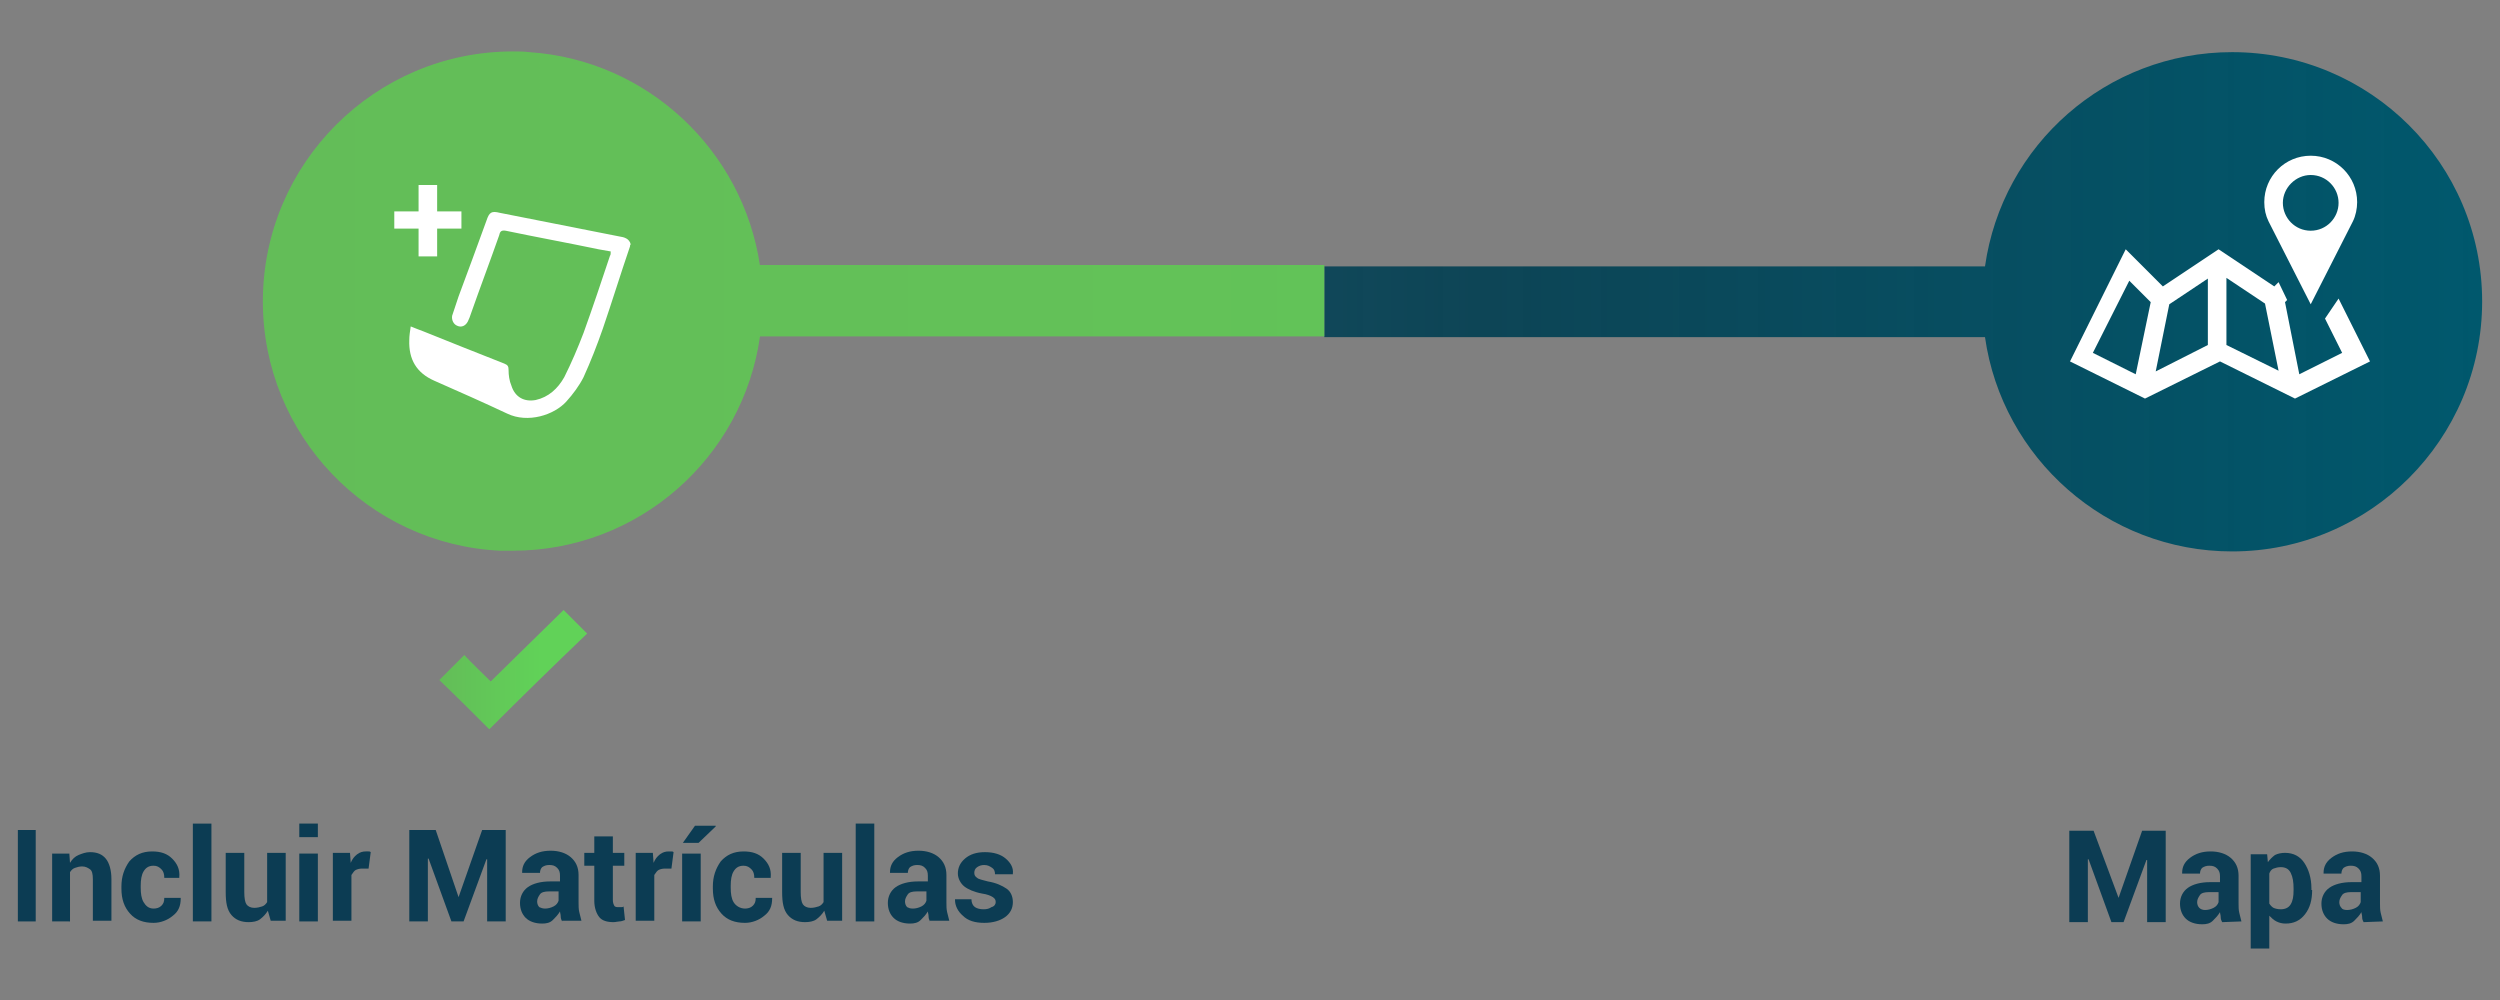 <?xml version="1.0" encoding="utf-8"?>
<!-- Generator: Adobe Illustrator 22.1.0, SVG Export Plug-In . SVG Version: 6.00 Build 0)  -->
<svg version="1.1" id="Camada_1" xmlns="http://www.w3.org/2000/svg" xmlns:xlink="http://www.w3.org/1999/xlink" x="0px" y="0px"
	 viewBox="0 0 350 140" style="enable-background:new 0 0 350 140;" xml:space="preserve">
<rect x="0" y="0" width="350" height="140" fill="#808080" stroke="none"/>
<style type="text/css">
	.st0{fill:url(#SVGID_1_);}
	.st1{fill:#FFFFFF;}
	.st2{fill:#0C3C53;}
	.st3{fill:url(#SVGID_2_);}
	.st4{fill:url(#SVGID_3_);}
</style>
<g>
	
		<linearGradient id="SVGID_1_" gradientUnits="userSpaceOnUse" x1="36.824" y1="100.3" x2="347.524" y2="100.3" gradientTransform="matrix(1 0 0 -1 0 142.5)">
		<stop  offset="8.667234e-02" style="stop-color:#25586D"/>
		<stop  offset="0.55" style="stop-color:#003E51;stop-opacity:0.9"/>
		<stop  offset="1" style="stop-color:#00586D"/>
	</linearGradient>
	<path class="st0" d="M312.5,7.3c-17.6,0-32.2,13-34.6,30h-92.5h0v9.9h0h15.9h76.6c2.4,16.9,17,30,34.6,30c19.3,0,35-15.7,35-35
		S331.8,7.3,312.5,7.3z"/>
	<g>
		<path class="st1" d="M323.5,21.8c-3.6,0-6.5,2.9-6.5,6.5c0,1,0.2,1.9,0.6,2.7l5.9,11.6l5.9-11.6c0.4-0.8,0.6-1.8,0.6-2.7
			C330,24.7,327.1,21.8,323.5,21.8z M323.5,32.3c-2.2,0-3.9-1.8-3.9-3.9s1.8-3.9,3.9-3.9c2.2,0,3.9,1.8,3.9,3.9
			S325.7,32.3,323.5,32.3z M325.5,44.6l2.4,4.8l-6,3l-2-10.1l0.3-0.3l0,0l-1.2-2.5l-0.6,0.6l-7.8-5.2l-7.8,5.2l-5.2-5.2l-7.8,15.7
			l10.5,5.2l10.5-5.2l10.5,5.2l10.5-5.2l-4.4-8.8L325.5,44.6z M299,52.4l-6-3l5.1-10.1l2.7,2.7l0.3,0.3L299,52.4z M309.1,48.3
			l-7.3,3.7l1.9-9.4l0.3-0.2l5.1-3.4V48.3z M311.7,48.3v-9.4l5.1,3.4l0.3,0.2l1.9,9.4L311.7,48.3z"/>
	</g>
	<g>
		<g>
			<path class="st2" d="M296.6,125.7L296.6,125.7l3.3-9.4h3.3v12.8h-2.6v-8.7h-0.1l-3.2,8.7h-1.7l-3.2-8.8h-0.1v8.8h-2.6v-12.8h3.4
				L296.6,125.7z"/>
			<path class="st2" d="M311.1,129.1c-0.1-0.2-0.2-0.4-0.2-0.7s-0.1-0.5-0.1-0.7c-0.3,0.5-0.6,0.8-1,1.2s-0.9,0.5-1.5,0.5
				c-1,0-1.8-0.3-2.3-0.8s-0.8-1.2-0.8-2.1s0.4-1.7,1.1-2.2s1.8-0.8,3.1-0.8h1.4v-0.8c0-0.5-0.1-0.8-0.4-1.1s-0.6-0.4-1.1-0.4
				c-0.4,0-0.7,0.1-1,0.3c-0.2,0.2-0.3,0.5-0.3,0.8h-2.5v-0.1c0-0.8,0.3-1.5,1.1-2.1s1.7-0.9,2.9-0.9c1.1,0,2.1,0.3,2.8,0.9
				s1.1,1.4,1.1,2.5v3.9c0,0.4,0,0.9,0.1,1.3c0.1,0.4,0.2,0.8,0.3,1.2L311.1,129.1L311.1,129.1z M308.7,127.4c0.4,0,0.8-0.1,1.2-0.3
				s0.6-0.5,0.7-0.8v-1.4h-1.4c-0.5,0-1,0.1-1.2,0.4s-0.4,0.6-0.4,1c0,0.3,0.1,0.6,0.3,0.8C308.1,127.3,308.4,127.4,308.7,127.4z"/>
			<path class="st2" d="M323.7,124.6c0,1.4-0.3,2.5-1,3.4s-1.6,1.3-2.7,1.3c-0.5,0-0.9-0.1-1.3-0.3s-0.7-0.5-1-0.8v4.6h-2.6v-13.2
				h2.3l0.1,1.1c0.3-0.4,0.6-0.7,1-1c0.4-0.2,0.9-0.3,1.4-0.3c1.2,0,2.1,0.5,2.7,1.4s1,2.1,1,3.6v0.2H323.7z M321.1,124.4
				c0-0.9-0.1-1.6-0.4-2.2s-0.8-0.8-1.4-0.8c-0.4,0-0.7,0.1-1,0.2s-0.5,0.4-0.6,0.7v4.2c0.2,0.3,0.4,0.5,0.6,0.6s0.6,0.2,1,0.2
				c0.6,0,1.1-0.2,1.4-0.7s0.4-1.1,0.4-2V124.4z"/>
			<path class="st2" d="M330.9,129.1c-0.1-0.2-0.2-0.4-0.2-0.7s-0.1-0.5-0.1-0.7c-0.3,0.5-0.6,0.8-1,1.2s-0.9,0.5-1.5,0.5
				c-1,0-1.8-0.3-2.3-0.8s-0.8-1.2-0.8-2.1s0.4-1.7,1.1-2.2s1.8-0.8,3.1-0.8h1.4v-0.8c0-0.5-0.1-0.8-0.4-1.1s-0.6-0.4-1.1-0.4
				c-0.4,0-0.7,0.1-1,0.3c-0.2,0.2-0.3,0.5-0.3,0.8h-2.5v-0.1c0-0.8,0.3-1.5,1.1-2.1s1.7-0.9,2.9-0.9c1.1,0,2.1,0.3,2.8,0.9
				s1.1,1.4,1.1,2.5v3.9c0,0.4,0,0.9,0.1,1.3c0.1,0.4,0.2,0.8,0.3,1.2L330.9,129.1L330.9,129.1z M328.6,127.4c0.4,0,0.8-0.1,1.2-0.3
				s0.6-0.5,0.7-0.8v-1.4h-1.4c-0.5,0-1,0.1-1.2,0.4s-0.4,0.6-0.4,1c0,0.3,0.1,0.6,0.3,0.8C327.9,127.3,328.2,127.4,328.6,127.4z"/>
		</g>
	</g>
	<g>
		<path class="st2" d="M5,129H2.5v-12.8H5V129z"/>
		<path class="st2" d="M9.7,119.4l0.1,1.4c0.3-0.5,0.7-0.9,1.2-1.1s1-0.4,1.6-0.4c1,0,1.7,0.3,2.2,0.9s0.8,1.6,0.8,2.9v5.8h-2.6
			v-5.8c0-0.7-0.1-1.2-0.4-1.4s-0.6-0.4-1.1-0.4c-0.4,0-0.7,0.1-1,0.2s-0.5,0.3-0.7,0.6v6.9H7.3v-9.5H9.7z"/>
		<path class="st2" d="M21.5,127.2c0.4,0,0.8-0.1,1.1-0.4s0.4-0.6,0.4-1.1h2.3l0,0.1c0,1-0.3,1.8-1.1,2.4c-0.7,0.6-1.7,1-2.7,1
			c-1.4,0-2.5-0.4-3.3-1.3s-1.2-2-1.2-3.5v-0.3c0-1.4,0.4-2.5,1.1-3.5c0.8-0.9,1.8-1.4,3.2-1.4c1.2,0,2.1,0.3,2.8,1s1.1,1.5,1,2.6
			l0,0.1H23c0-0.5-0.1-0.9-0.4-1.2c-0.3-0.3-0.6-0.5-1.1-0.5c-0.7,0-1.1,0.3-1.4,0.8s-0.4,1.2-0.4,2v0.3c0,0.8,0.1,1.5,0.4,2
			S20.8,127.2,21.5,127.2z"/>
		<path class="st2" d="M29.5,129H27v-13.7h2.6V129z"/>
		<path class="st2" d="M37.5,127.5c-0.3,0.5-0.7,0.9-1.1,1.2s-1,0.4-1.6,0.4c-1,0-1.8-0.3-2.4-1c-0.6-0.7-0.8-1.7-0.8-3.2v-5.5h2.6
			v5.5c0,0.8,0.1,1.4,0.3,1.7c0.2,0.3,0.6,0.5,1.1,0.5c0.4,0,0.8-0.1,1.1-0.2c0.3-0.1,0.5-0.3,0.7-0.6v-6.9h2.6v9.5h-2.1L37.5,127.5
			z"/>
		<path class="st2" d="M44.5,117.2h-2.6v-1.9h2.6V117.2z M44.5,129h-2.6v-9.5h2.6V129z"/>
		<path class="st2" d="M51.6,121.6l-0.9,0c-0.4,0-0.7,0.1-0.9,0.2s-0.4,0.4-0.6,0.7v6.4h-2.6v-9.5H49l0.1,1.4
			c0.2-0.5,0.5-0.9,0.9-1.2c0.4-0.3,0.8-0.4,1.2-0.4c0.1,0,0.2,0,0.4,0c0.1,0,0.2,0,0.3,0.1L51.6,121.6z"/>
		<path class="st2" d="M64.2,125.6L64.2,125.6l3.3-9.4h3.3V129h-2.6v-8.7l-0.1,0l-3.2,8.7h-1.7l-3.2-8.8l-0.1,0v8.8h-2.6v-12.8H61
			L64.2,125.6z"/>
		<path class="st2" d="M78.7,129c-0.1-0.2-0.2-0.4-0.2-0.7s-0.1-0.5-0.1-0.7c-0.3,0.5-0.6,0.8-1,1.2s-0.9,0.5-1.5,0.5
			c-1,0-1.8-0.3-2.3-0.8s-0.8-1.2-0.8-2.1c0-0.9,0.4-1.7,1.1-2.2c0.7-0.5,1.8-0.8,3.1-0.8h1.4v-0.8c0-0.5-0.1-0.8-0.4-1.1
			s-0.6-0.4-1.1-0.4c-0.4,0-0.7,0.1-1,0.3c-0.2,0.2-0.3,0.5-0.3,0.8h-2.5l0-0.1c0-0.8,0.3-1.5,1.1-2.1s1.7-0.9,2.9-0.9
			c1.1,0,2.1,0.3,2.8,0.9s1.1,1.4,1.1,2.5v3.9c0,0.4,0,0.9,0.1,1.3s0.2,0.8,0.3,1.2H78.7z M76.3,127.2c0.4,0,0.8-0.1,1.2-0.3
			s0.6-0.5,0.7-0.8v-1.3h-1.4c-0.5,0-1,0.1-1.2,0.4s-0.4,0.6-0.4,1c0,0.3,0.1,0.6,0.3,0.8C75.7,127.1,76,127.2,76.3,127.2z"/>
		<path class="st2" d="M85.8,117.1v2.3h1.6v1.8h-1.6v4.8c0,0.4,0.1,0.6,0.2,0.8s0.4,0.2,0.6,0.2c0.1,0,0.3,0,0.4,0
			c0.1,0,0.2,0,0.3-0.1l0.2,1.9c-0.3,0.1-0.5,0.2-0.8,0.2c-0.2,0-0.5,0.1-0.8,0.1c-0.9,0-1.6-0.2-2-0.7s-0.7-1.3-0.7-2.3v-4.9h-1.4
			v-1.8h1.4v-2.3H85.8z"/>
		<path class="st2" d="M94,121.6l-0.9,0c-0.4,0-0.7,0.1-0.9,0.2s-0.4,0.4-0.6,0.7v6.4H89v-9.5h2.4l0.1,1.4c0.2-0.5,0.5-0.9,0.9-1.2
			c0.4-0.3,0.8-0.4,1.2-0.4c0.1,0,0.2,0,0.4,0c0.1,0,0.2,0,0.3,0.1L94,121.6z"/>
		<path class="st2" d="M98.1,129h-2.6v-9.5h2.6V129z M97.3,115.6h2.9l0,0.1l-2.4,2.3h-2.2L97.3,115.6z"/>
		<path class="st2" d="M104.3,127.2c0.4,0,0.8-0.1,1.1-0.4s0.4-0.6,0.4-1.1h2.3l0,0.1c0,1-0.3,1.8-1.1,2.4c-0.7,0.6-1.7,1-2.7,1
			c-1.4,0-2.5-0.4-3.3-1.3s-1.2-2-1.2-3.5v-0.3c0-1.4,0.4-2.5,1.1-3.5c0.8-0.9,1.8-1.4,3.2-1.4c1.2,0,2.1,0.3,2.8,1s1.1,1.5,1,2.6
			l0,0.1h-2.3c0-0.5-0.1-0.9-0.4-1.2c-0.3-0.3-0.6-0.5-1.1-0.5c-0.7,0-1.1,0.3-1.4,0.8s-0.4,1.2-0.4,2v0.3c0,0.8,0.1,1.5,0.4,2
			S103.6,127.2,104.3,127.2z"/>
		<path class="st2" d="M115.4,127.5c-0.3,0.5-0.7,0.9-1.1,1.2s-1,0.4-1.6,0.4c-1,0-1.8-0.3-2.4-1s-0.8-1.7-0.8-3.2v-5.5h2.6v5.5
			c0,0.8,0.1,1.4,0.3,1.7c0.2,0.3,0.6,0.5,1.1,0.5c0.4,0,0.8-0.1,1.1-0.2c0.3-0.1,0.5-0.3,0.7-0.6v-6.9h2.6v9.5h-2.1L115.4,127.5z"
			/>
		<path class="st2" d="M122.4,129h-2.6v-13.7h2.6V129z"/>
		<path class="st2" d="M130.2,129c-0.1-0.2-0.2-0.4-0.2-0.7s-0.1-0.5-0.1-0.7c-0.3,0.5-0.6,0.8-1,1.2s-0.9,0.5-1.5,0.5
			c-1,0-1.8-0.3-2.3-0.8s-0.8-1.2-0.8-2.1c0-0.9,0.4-1.7,1.1-2.2c0.7-0.5,1.8-0.8,3.1-0.8h1.4v-0.8c0-0.5-0.1-0.8-0.4-1.1
			s-0.6-0.4-1.1-0.4c-0.4,0-0.7,0.1-1,0.3c-0.2,0.2-0.3,0.5-0.3,0.8h-2.5l0-0.1c0-0.8,0.3-1.5,1.1-2.1s1.7-0.9,2.9-0.9
			c1.1,0,2.1,0.3,2.8,0.9s1.1,1.4,1.1,2.5v3.9c0,0.4,0,0.9,0.1,1.3s0.2,0.8,0.3,1.2H130.2z M127.8,127.2c0.4,0,0.8-0.1,1.2-0.3
			s0.6-0.5,0.7-0.8v-1.3h-1.4c-0.5,0-1,0.1-1.2,0.4s-0.4,0.6-0.4,1c0,0.3,0.1,0.6,0.3,0.8C127.2,127.1,127.4,127.2,127.8,127.2z"/>
		<path class="st2" d="M139.4,126.3c0-0.3-0.1-0.5-0.4-0.7c-0.3-0.2-0.8-0.4-1.5-0.5c-1.1-0.2-2-0.6-2.5-1s-0.9-1.1-0.9-1.8
			c0-0.8,0.3-1.5,1-2.1s1.6-0.9,2.8-0.9c1.2,0,2.2,0.3,2.9,0.9s1.1,1.3,1,2.1l0,0.1h-2.5c0-0.4-0.1-0.7-0.4-0.9s-0.6-0.4-1.1-0.4
			c-0.4,0-0.7,0.1-1,0.3s-0.4,0.5-0.4,0.8c0,0.3,0.1,0.5,0.4,0.7c0.2,0.2,0.8,0.3,1.5,0.5c1.2,0.2,2,0.6,2.6,1s0.9,1.1,0.9,1.9
			c0,0.9-0.4,1.6-1.1,2.1s-1.7,0.8-2.9,0.8c-1.3,0-2.3-0.3-3-1c-0.7-0.6-1.1-1.4-1.1-2.2l0-0.1h2.3c0,0.5,0.2,0.9,0.5,1.1
			s0.7,0.3,1.2,0.3c0.5,0,0.8-0.1,1.1-0.3C139.2,126.9,139.4,126.6,139.4,126.3z"/>
	</g>
	<linearGradient id="SVGID_2_" gradientUnits="userSpaceOnUse" x1="36.81" y1="42.206" x2="825.81" y2="42.206">
		<stop  offset="0" style="stop-color:#63BD58"/>
		<stop  offset="0.687" style="stop-color:#61D258"/>
	</linearGradient>
	<path class="st3" d="M106.4,37.2C106.4,37.2,106.4,37.2,106.4,37.2L106.4,37.2C104,21,90.6,8.4,74.1,7.3c-0.8-0.1-1.5-0.1-2.3-0.1
		c-19.3,0-35,15.7-35,35c0,18.7,14.7,34,33.2,34.9c0.6,0,1.2,0,1.8,0c17.6,0,32.2-13,34.6-30h79v-10H106.4z"/>
	<g>
		<linearGradient id="SVGID_3_" gradientUnits="userSpaceOnUse" x1="61.571" y1="93.751" x2="82.276" y2="93.751">
			<stop  offset="0" style="stop-color:#63BD58"/>
			<stop  offset="0.687" style="stop-color:#61D258"/>
		</linearGradient>
		<path class="st4" d="M78.9,85.4c-3.4,3.3-6.8,6.7-10.2,10c-1.2-1.2-2.5-2.4-3.7-3.7c-1.2,1.2-2.3,2.3-3.5,3.5
			c2.4,2.3,4.8,4.7,7,6.9c4.5-4.5,9.1-9,13.7-13.4C81.1,87.6,80,86.5,78.9,85.4z"/>
	</g>
	<g>
		<g id="UKOZUL_31_">
			<g>
				<path class="st1" d="M88.2,34.5c-1.3,3.8-2.5,7.7-3.8,11.5c-0.8,2.3-1.7,4.6-2.7,6.8c-0.6,1.2-1.5,2.4-2.4,3.4
					c-1.7,1.9-5.4,3.1-8.3,1.7c-3.4-1.6-6.8-3.1-10.2-4.6c-2.5-1.1-3.6-3-3.5-5.7c0-0.6,0.1-1.2,0.2-1.9c0.7,0.3,1.3,0.5,1.8,0.7
					c3.7,1.5,7.5,3,11.3,4.5c0.5,0.2,0.6,0.4,0.6,0.9c0,0.7,0.1,1.5,0.4,2.2c0.5,1.6,1.8,2.3,3.4,2c1.8-0.4,3.1-1.6,4-3.2
					c1-2,1.9-4.1,2.7-6.2c1.3-3.6,2.5-7.2,3.7-10.8c0.1-0.1,0.1-0.3,0.1-0.6c-0.6-0.1-1.1-0.2-1.7-0.3c-4.3-0.9-8.7-1.7-13-2.6
					c-0.6-0.1-0.8,0.1-0.9,0.6c-1.3,3.7-2.7,7.4-4,11.1c-0.1,0.3-0.2,0.6-0.4,1c-0.3,0.6-0.9,0.9-1.5,0.6c-0.5-0.2-0.8-0.8-0.7-1.4
					c0.3-0.9,0.6-1.8,0.9-2.7c1.3-3.5,2.6-7,3.9-10.6c0.4-1.2,0.7-1.4,1.9-1.1c5.6,1.1,11.1,2.2,16.7,3.3c0.7,0.1,1.4,0.3,1.6,1.1
					C88.2,34.3,88.2,34.4,88.2,34.5z"/>
			</g>
		</g>
		<g>
			<path class="st1" d="M61.2,29.6h3.4V32h-3.4v3.9h-2.6V32h-3.4v-2.4h3.4v-3.7h2.6V29.6z"/>
		</g>
	</g>
</g>
</svg>
